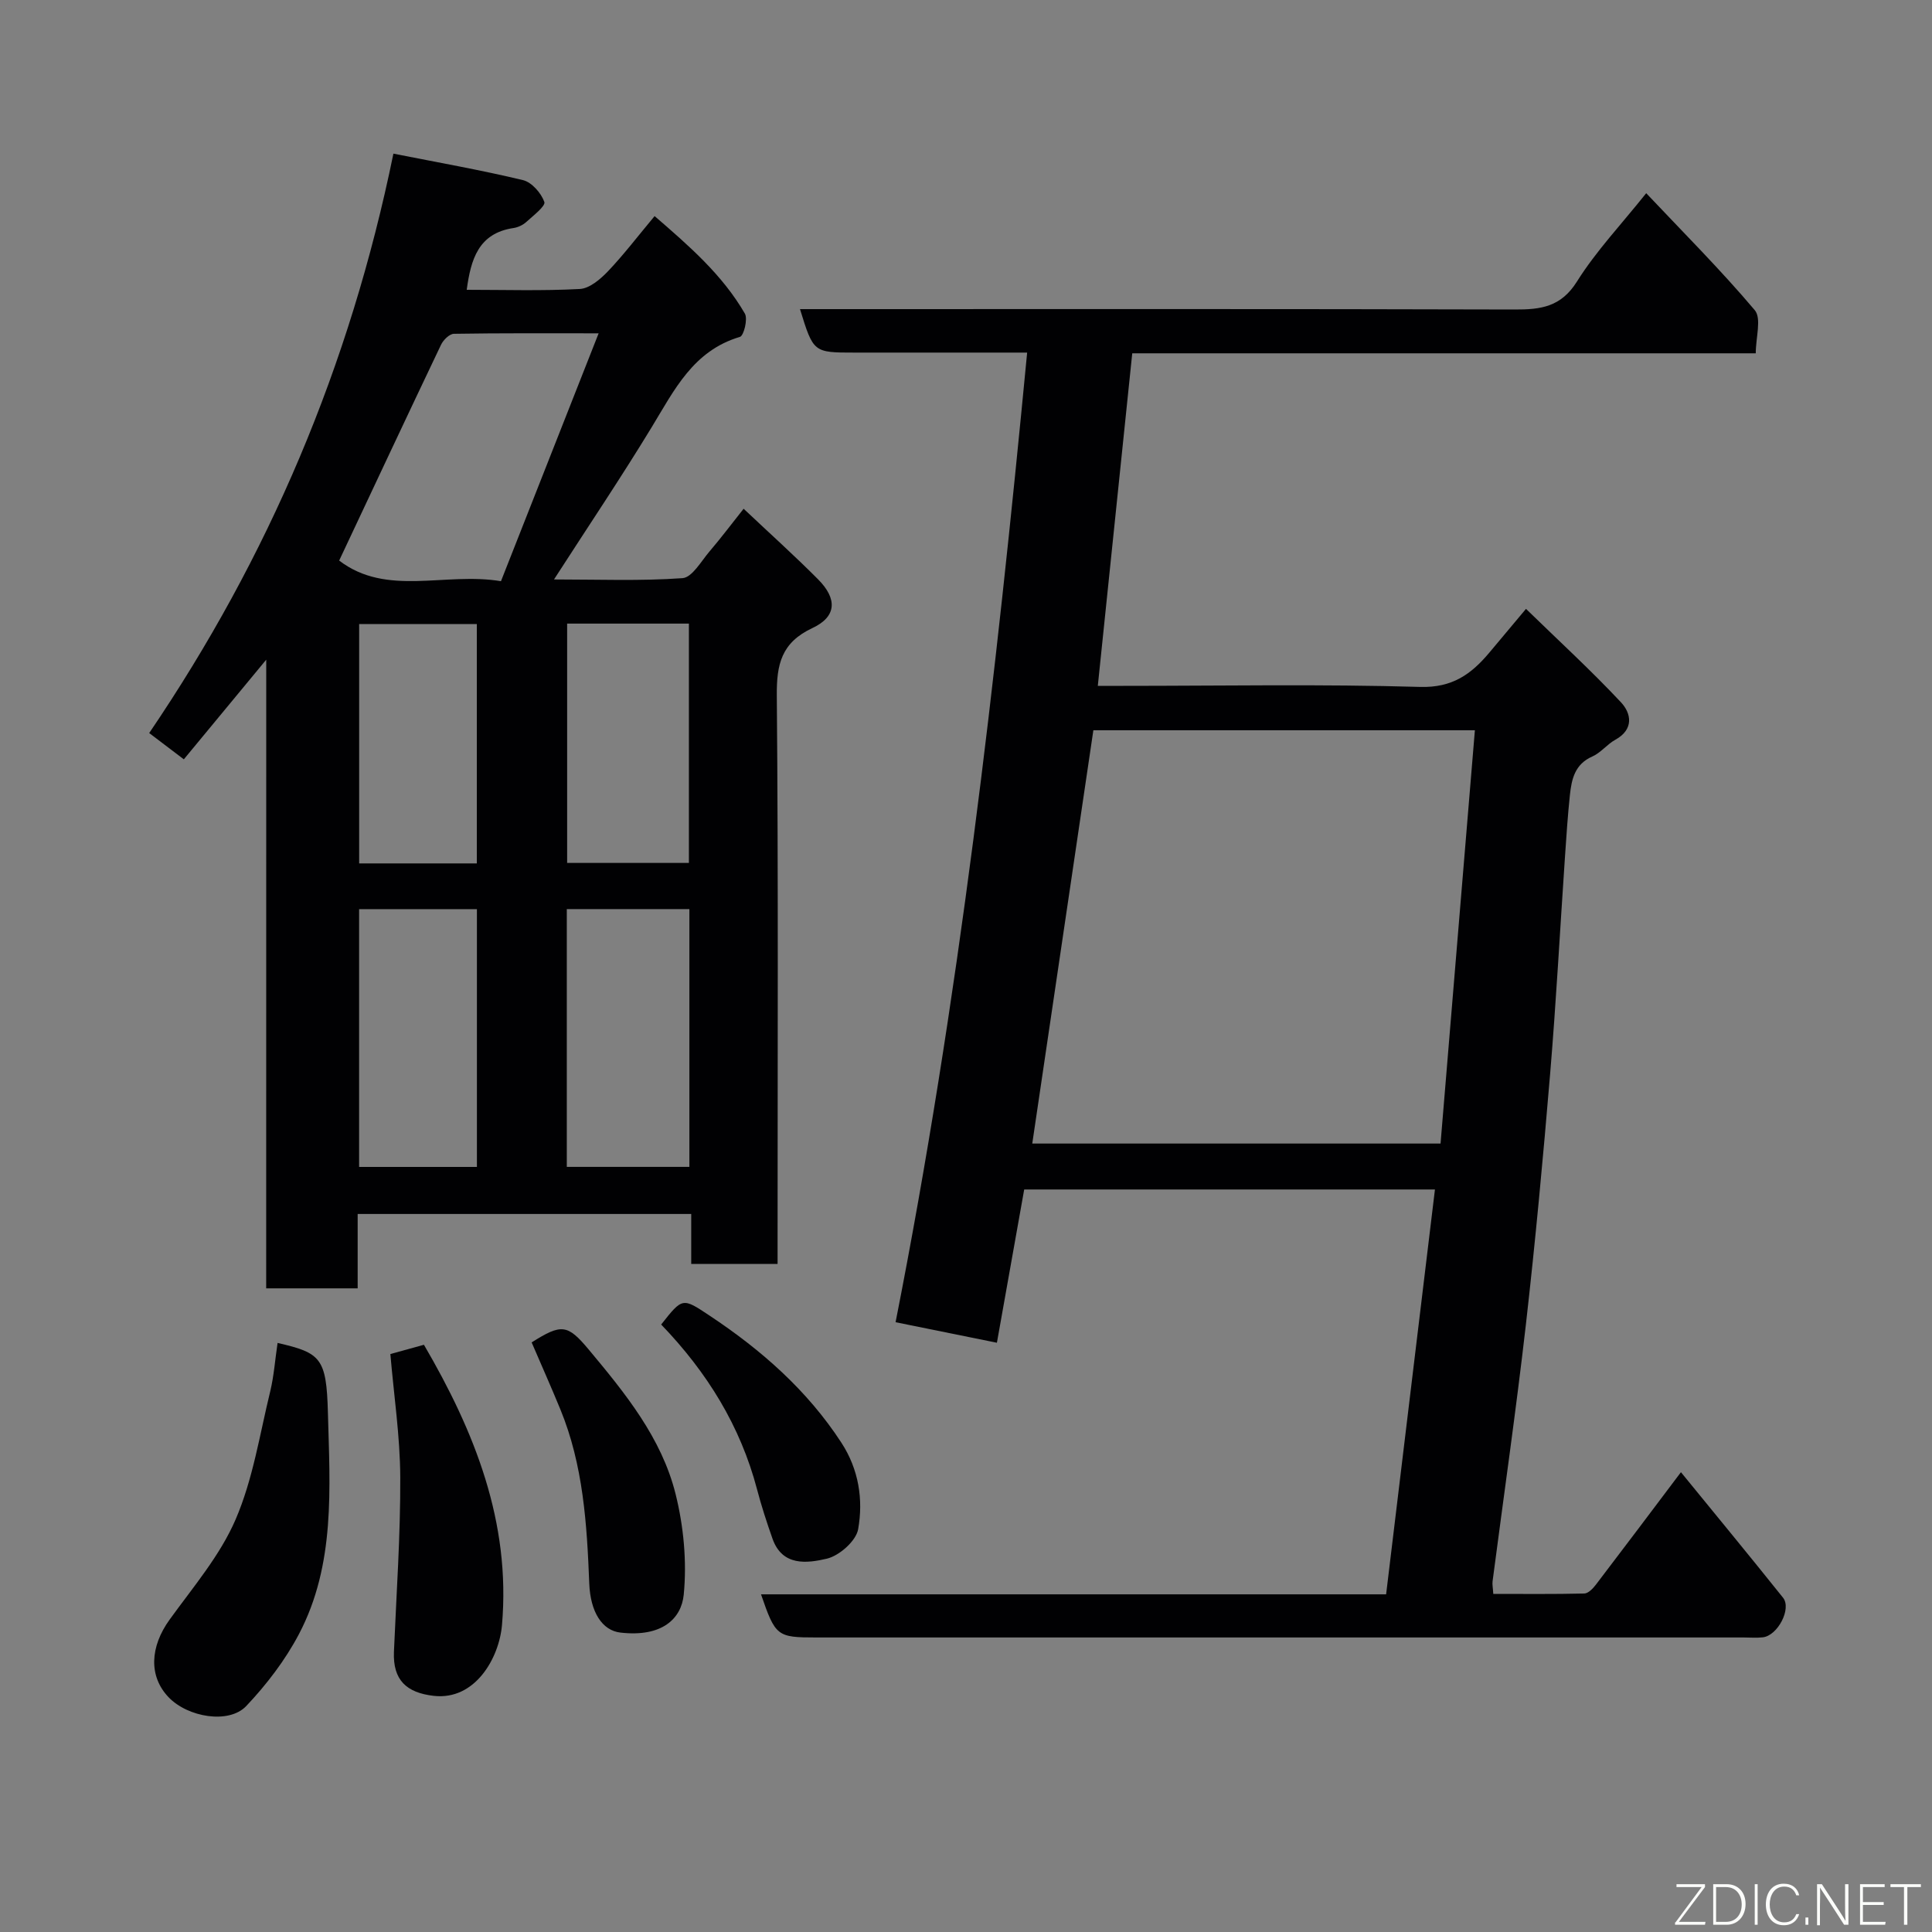 <svg enable-background="new 0 0 400 400" viewBox="0 0 400 400" xmlns="http://www.w3.org/2000/svg"><rect x="0" y="0" width="400" height="400" fill="#808080" stroke="none"/><path d="m212.66 73c-12.07 0-23.89 0-35.7 0-8.55 0-8.55 0-11.33-9h5.46c47.5 0 95-.06 142.5.08 5.41.02 9.59-.51 12.9-5.79 3.98-6.34 9.23-11.88 14.34-18.29 7.55 8 15.36 15.8 22.47 24.21 1.45 1.71.21 5.69.21 8.94-43.84 0-86.46 0-129.09 0-2.38 23-4.73 45.65-7.13 68.85h5.27c20.5 0 41.01-.38 61.49.22 6.63.19 10.53-2.63 14.25-7.04 2.33-2.76 4.65-5.54 7.64-9.12 6.82 6.64 13.49 12.75 19.66 19.34 2.14 2.28 2.74 5.61-1.17 7.76-1.71.94-3 2.69-4.75 3.46-3.63 1.59-4.3 4.69-4.65 7.99-.45 4.26-.73 8.53-1.02 12.8-1.02 14.97-1.82 29.96-3.07 44.9-1.45 17.35-3.06 34.7-5.03 52-2.03 17.73-4.58 35.39-6.89 53.09-.08.65.07 1.32.15 2.6 6.28 0 12.56.07 18.84-.08.83-.02 1.81-1.05 2.41-1.84 5.75-7.53 11.44-15.11 17.6-23.28 7.07 8.67 14.17 17.27 21.14 25.99 1.82 2.28-1.12 7.86-4.19 8.2-1.32.15-2.66.03-4 .03-64 0-128 0-192 0-8.09 0-8.42-.25-11.41-8.93h129.42c3.38-28.05 6.73-55.78 10.11-83.82-28.36 0-56.31 0-85.04 0-1.83 10.29-3.71 20.8-5.65 31.73-6.87-1.39-13.82-2.8-20.98-4.25 13.07-66.25 20.77-133.14 27.24-200.75zm92.7 78.19c-26.98 0-52.91 0-78.99 0-4.23 28.64-8.44 57.11-12.65 85.57h84.53c2.37-28.48 4.72-56.77 7.11-85.57z" fill="#010103"/><path d="m55.12 136.58c-6.26 7.57-11.56 13.98-17.06 20.63-2.31-1.75-4.5-3.41-7.17-5.44 24.7-36.38 41.55-75.95 50.56-119.96 9.18 1.82 18.07 3.38 26.82 5.48 1.82.44 3.77 2.67 4.43 4.52.3.84-2.3 2.84-3.74 4.15-.69.63-1.71 1.11-2.64 1.25-7.3 1.08-8.84 6.54-9.69 12.79 7.8 0 15.63.25 23.42-.17 2.02-.11 4.26-2.03 5.82-3.66 3.27-3.44 6.16-7.24 9.66-11.43 7.11 6.15 14.03 12.14 18.69 20.19.64 1.11-.22 4.59-1.03 4.82-9.67 2.86-13.58 11-18.26 18.69-6.33 10.41-13.14 20.53-20.23 31.53 9.2 0 17.93.35 26.6-.27 2.01-.14 3.88-3.53 5.63-5.57 2.31-2.7 4.45-5.55 7.03-8.8 5.4 5.1 10.55 9.72 15.42 14.62 4.01 4.04 3.85 7.73-1.18 10.08-6.41 3.01-7.43 7.48-7.37 13.98.32 37.32.16 74.64.16 111.96v5.71c-6.08 0-11.8 0-17.88 0 0-3.44 0-6.71 0-10.34-23.08 0-45.79 0-69.06 0v15.4c-6.48 0-12.41 0-18.94 0 .01-43 .01-86 .01-130.16zm48.6-16.25c6.71-17.03 13.3-33.75 20.22-51.32-10.78 0-20.37-.06-29.97.1-.92.02-2.19 1.28-2.66 2.27-7.09 14.86-14.07 29.77-21.09 44.68 9.87 7.54 21.86 2.33 33.5 4.27zm13.63 67.89v53.37h25.38c0-17.99 0-35.57 0-53.37-8.52 0-16.78 0-25.38 0zm-43 .01v53.37h24.39c0-17.99 0-35.57 0-53.37-8.19 0-16.11 0-24.39 0zm43.07-59.12v49.55h25.21c0-16.71 0-33.07 0-49.55-8.52 0-16.65 0-25.21 0zm-43.06.1v49.55h24.36c0-16.6 0-32.97 0-49.55-8.19 0-16.11 0-24.36 0z" fill="#010103"/><path d="m57.47 278.04c8.94 2.06 10.12 3.09 10.42 14.42.41 15.57 1.59 31.45-6.01 45.89-2.84 5.39-6.7 10.43-10.9 14.87-3.59 3.78-12.11 2.33-16.08-1.83-4.15-4.34-3.85-10.44.22-16.07 4.85-6.72 10.42-13.23 13.65-20.71 3.61-8.36 5.01-17.69 7.2-26.64.75-3.16.98-6.45 1.5-9.93z" fill="#010103"/><path d="m80.82 280.34c2.1-.58 4.39-1.21 6.95-1.92 10.48 17.94 18.01 36.71 16.16 58.04-.6 6.86-5.58 15.61-14.11 14.65-5.66-.64-8.5-3.27-8.26-9.12.51-12.05 1.36-24.1 1.31-36.15-.04-8.46-1.32-16.92-2.05-25.5z" fill="#010103"/><path d="m110.07 277.93c6.18-3.9 7.42-3.78 11.81 1.47 7.54 9.03 15.07 18.26 17.98 29.87 1.68 6.72 2.37 14.03 1.7 20.89-.49 4.93-4.44 8.85-13.11 7.85-3.76-.43-6.22-4.22-6.45-10.17-.48-12.27-1.24-24.51-5.99-36.06-1.91-4.65-3.96-9.24-5.94-13.85z" fill="#010103"/><path d="m136.89 274.23c4.44-5.63 4.4-5.58 10.03-1.84 10.71 7.11 20.21 15.44 27.29 26.32 3.59 5.52 4.55 11.77 3.46 17.9-.43 2.43-3.9 5.49-6.49 6.1-4.07.95-9.22 1.63-11.25-4.16-1.18-3.36-2.29-6.75-3.19-10.19-3.45-13.1-10.3-24.21-19.85-34.13z" fill="#010103"/><g fill="#fbfcfa"><path d="m346.9 398 5.4-7.3h-5.2v-.6h5.9v.6l-5.4 7.2h5.5l-.1.6h-6.2v-.5z"/><path d="m354.7 390.1h2.8c2.3 0 3.9 1.6 3.9 4.1s-1.6 4.3-3.9 4.3h-2.8zm.6 7.8h2c2.2 0 3.3-1.6 3.3-3.6 0-1.8-1-3.6-3.3-3.6h-2z"/><path d="m363.9 390.1v8.4h-.6v-8.4h1.6z"/><path d="m372.5 396.3c-.4 1.3-1.4 2.3-3.2 2.3-2.4 0-3.7-1.9-3.7-4.3 0-2.3 1.2-4.3 3.7-4.3 1.8 0 2.9 1 3.2 2.4h-.6c-.4-1.1-1.1-1.8-2.5-1.8-2.1 0-3 1.9-3 3.7s.9 3.7 3 3.7c1.4 0 2.1-.7 2.5-1.7z"/><path d="m373.8 398.5v-1.5h.6v1.5z"/><path d="m376.2 398.5v-8.4h1c1.3 2 4.4 6.7 4.9 7.6-.1-1.2-.1-2.4-.1-3.8v-3.8h.7v8.4h-.9c-1.2-1.9-4.4-6.8-5-7.7.1 1.1 0 2.3 0 3.9v3.9h-.6z"/><path d="m390 394.4h-4.3v3.5h4.7l-.1.6h-5.2v-8.4h5.1v.6h-4.5v3.1h4.3z"/><path d="m394.2 390.7h-2.8v-.6h6.3v.6h-2.8v7.8h-.7z"/></g></svg>